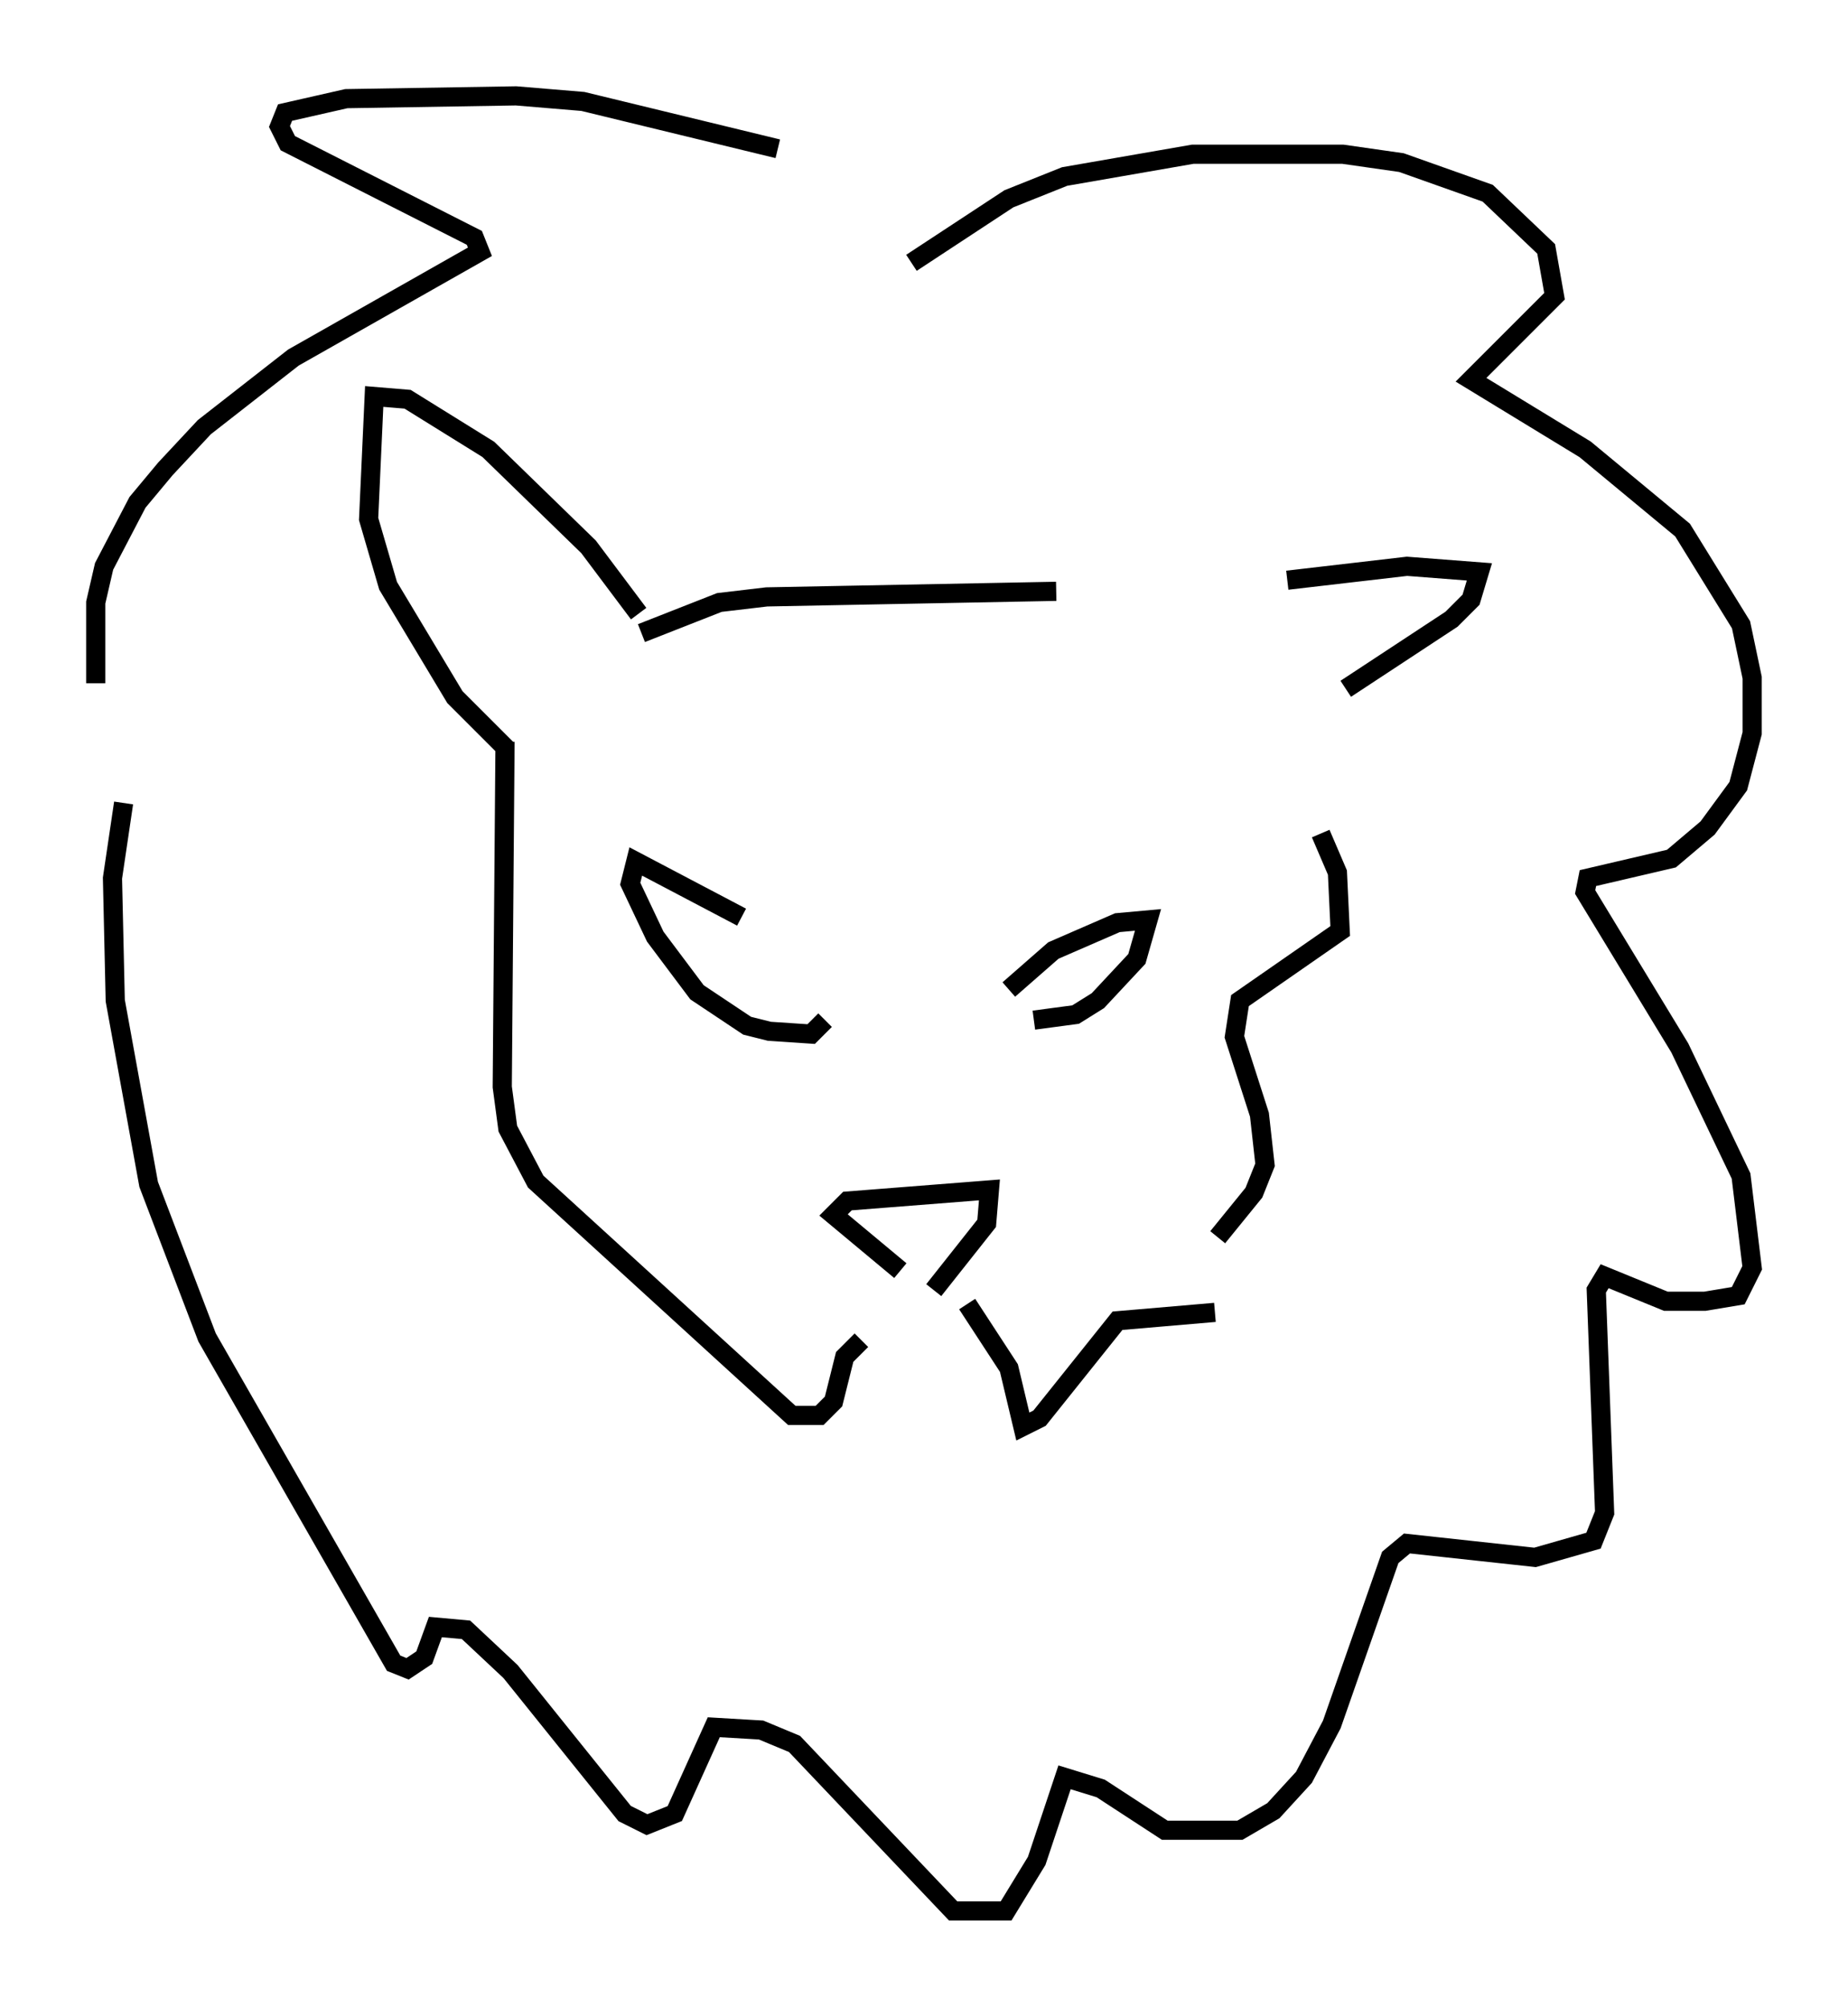 <?xml version="1.0" encoding="utf-8" ?>
<svg baseProfile="full" height="104.704" version="1.1" width="96.424" xmlns="http://www.w3.org/2000/svg" xmlns:ev="http://www.w3.org/2001/xml-events" xmlns:xlink="http://www.w3.org/1999/xlink"><defs /><rect fill="white" height="104.704" width="96.424" x="0" y="0" /><path d="M60.922, 32.452 m6.246, -2.179 l6.246, -0.726 3.777, 0.291 l-0.436, 1.453 -1.017, 1.017 l-5.52, 3.631 m-1.307, 7.553 l0.872, 2.034 0.145, 3.05 l-5.229, 3.631 -0.291, 1.888 l1.307, 4.067 0.291, 2.615 l-0.581, 1.453 -1.888, 2.324 m-16.559, 1.743 l-3.486, -2.905 0.726, -0.726 l7.408, -0.581 -0.145, 1.743 l-2.76, 3.486 m1.743, 0.726 l2.179, 3.341 0.726, 3.05 l0.872, -0.436 4.067, -5.084 l5.084, -0.436 m-18.447, 1.453 l-0.872, 0.872 -0.581, 2.324 l-0.726, 0.726 -1.453, 0.0 l-13.363, -12.201 -1.453, -2.76 l-0.291, -2.179 0.145, -18.011 m6.972, -6.682 l-2.615, -3.486 -5.229, -5.084 l-4.212, -2.615 -1.743, -0.145 l-0.291, 6.391 1.017, 3.486 l3.486, 5.81 2.76, 2.76 m6.972, -6.101 l4.067, -1.598 2.469, -0.291 l15.106, -0.291 m-7.553, -17.14 l5.084, -3.341 2.905, -1.162 l6.682, -1.162 7.844, 0.0 l3.05, 0.436 4.503, 1.598 l3.05, 2.905 0.436, 2.469 l-4.358, 4.358 5.955, 3.631 l5.084, 4.212 3.05, 4.939 l0.581, 2.76 0.0, 2.905 l-0.726, 2.76 -1.598, 2.179 l-1.888, 1.598 -4.358, 1.017 l-0.145, 0.726 4.939, 8.134 l3.196, 6.682 0.581, 4.793 l-0.726, 1.453 -1.743, 0.291 l-2.034, 0.0 -3.196, -1.307 l-0.436, 0.726 0.436, 11.62 l-0.581, 1.453 -3.05, 0.872 l-6.682, -0.726 -0.872, 0.726 l-3.05, 8.715 -1.453, 2.76 l-1.598, 1.743 -1.743, 1.017 l-3.922, 0.0 -3.341, -2.179 l-1.888, -0.581 -1.453, 4.358 l-1.598, 2.615 -2.76, 0.0 l-8.279, -8.715 -1.743, -0.726 l-2.469, -0.145 -2.034, 4.503 l-1.453, 0.581 -1.162, -0.581 l-5.955, -7.408 -2.324, -2.179 l-1.598, -0.145 -0.581, 1.598 l-0.872, 0.581 -0.726, -0.291 l-9.732, -16.994 -3.05, -7.989 l-1.743, -9.587 -0.145, -6.391 l0.581, -3.922 m34.134, -34.134 l-10.168, -2.469 -3.486, -0.291 l-8.86, 0.145 -3.196, 0.726 l-0.291, 0.726 0.436, 0.872 l9.732, 4.939 0.291, 0.726 l-9.732, 5.52 -4.648, 3.631 l-2.034, 2.179 -1.453, 1.743 l-1.743, 3.341 -0.436, 1.888 l0.0, 4.212 m47.642, 15.978 l2.324, -2.034 3.341, -1.453 l1.598, -0.145 -0.581, 2.034 l-2.034, 2.179 -1.162, 0.726 l-2.179, 0.291 m-15.251, -5.374 l-5.52, -2.905 -0.291, 1.162 l1.307, 2.76 2.179, 2.905 l2.615, 1.743 1.162, 0.291 l2.179, 0.145 0.726, -0.726 " fill="none" stroke="black" stroke-width="1" /></svg>